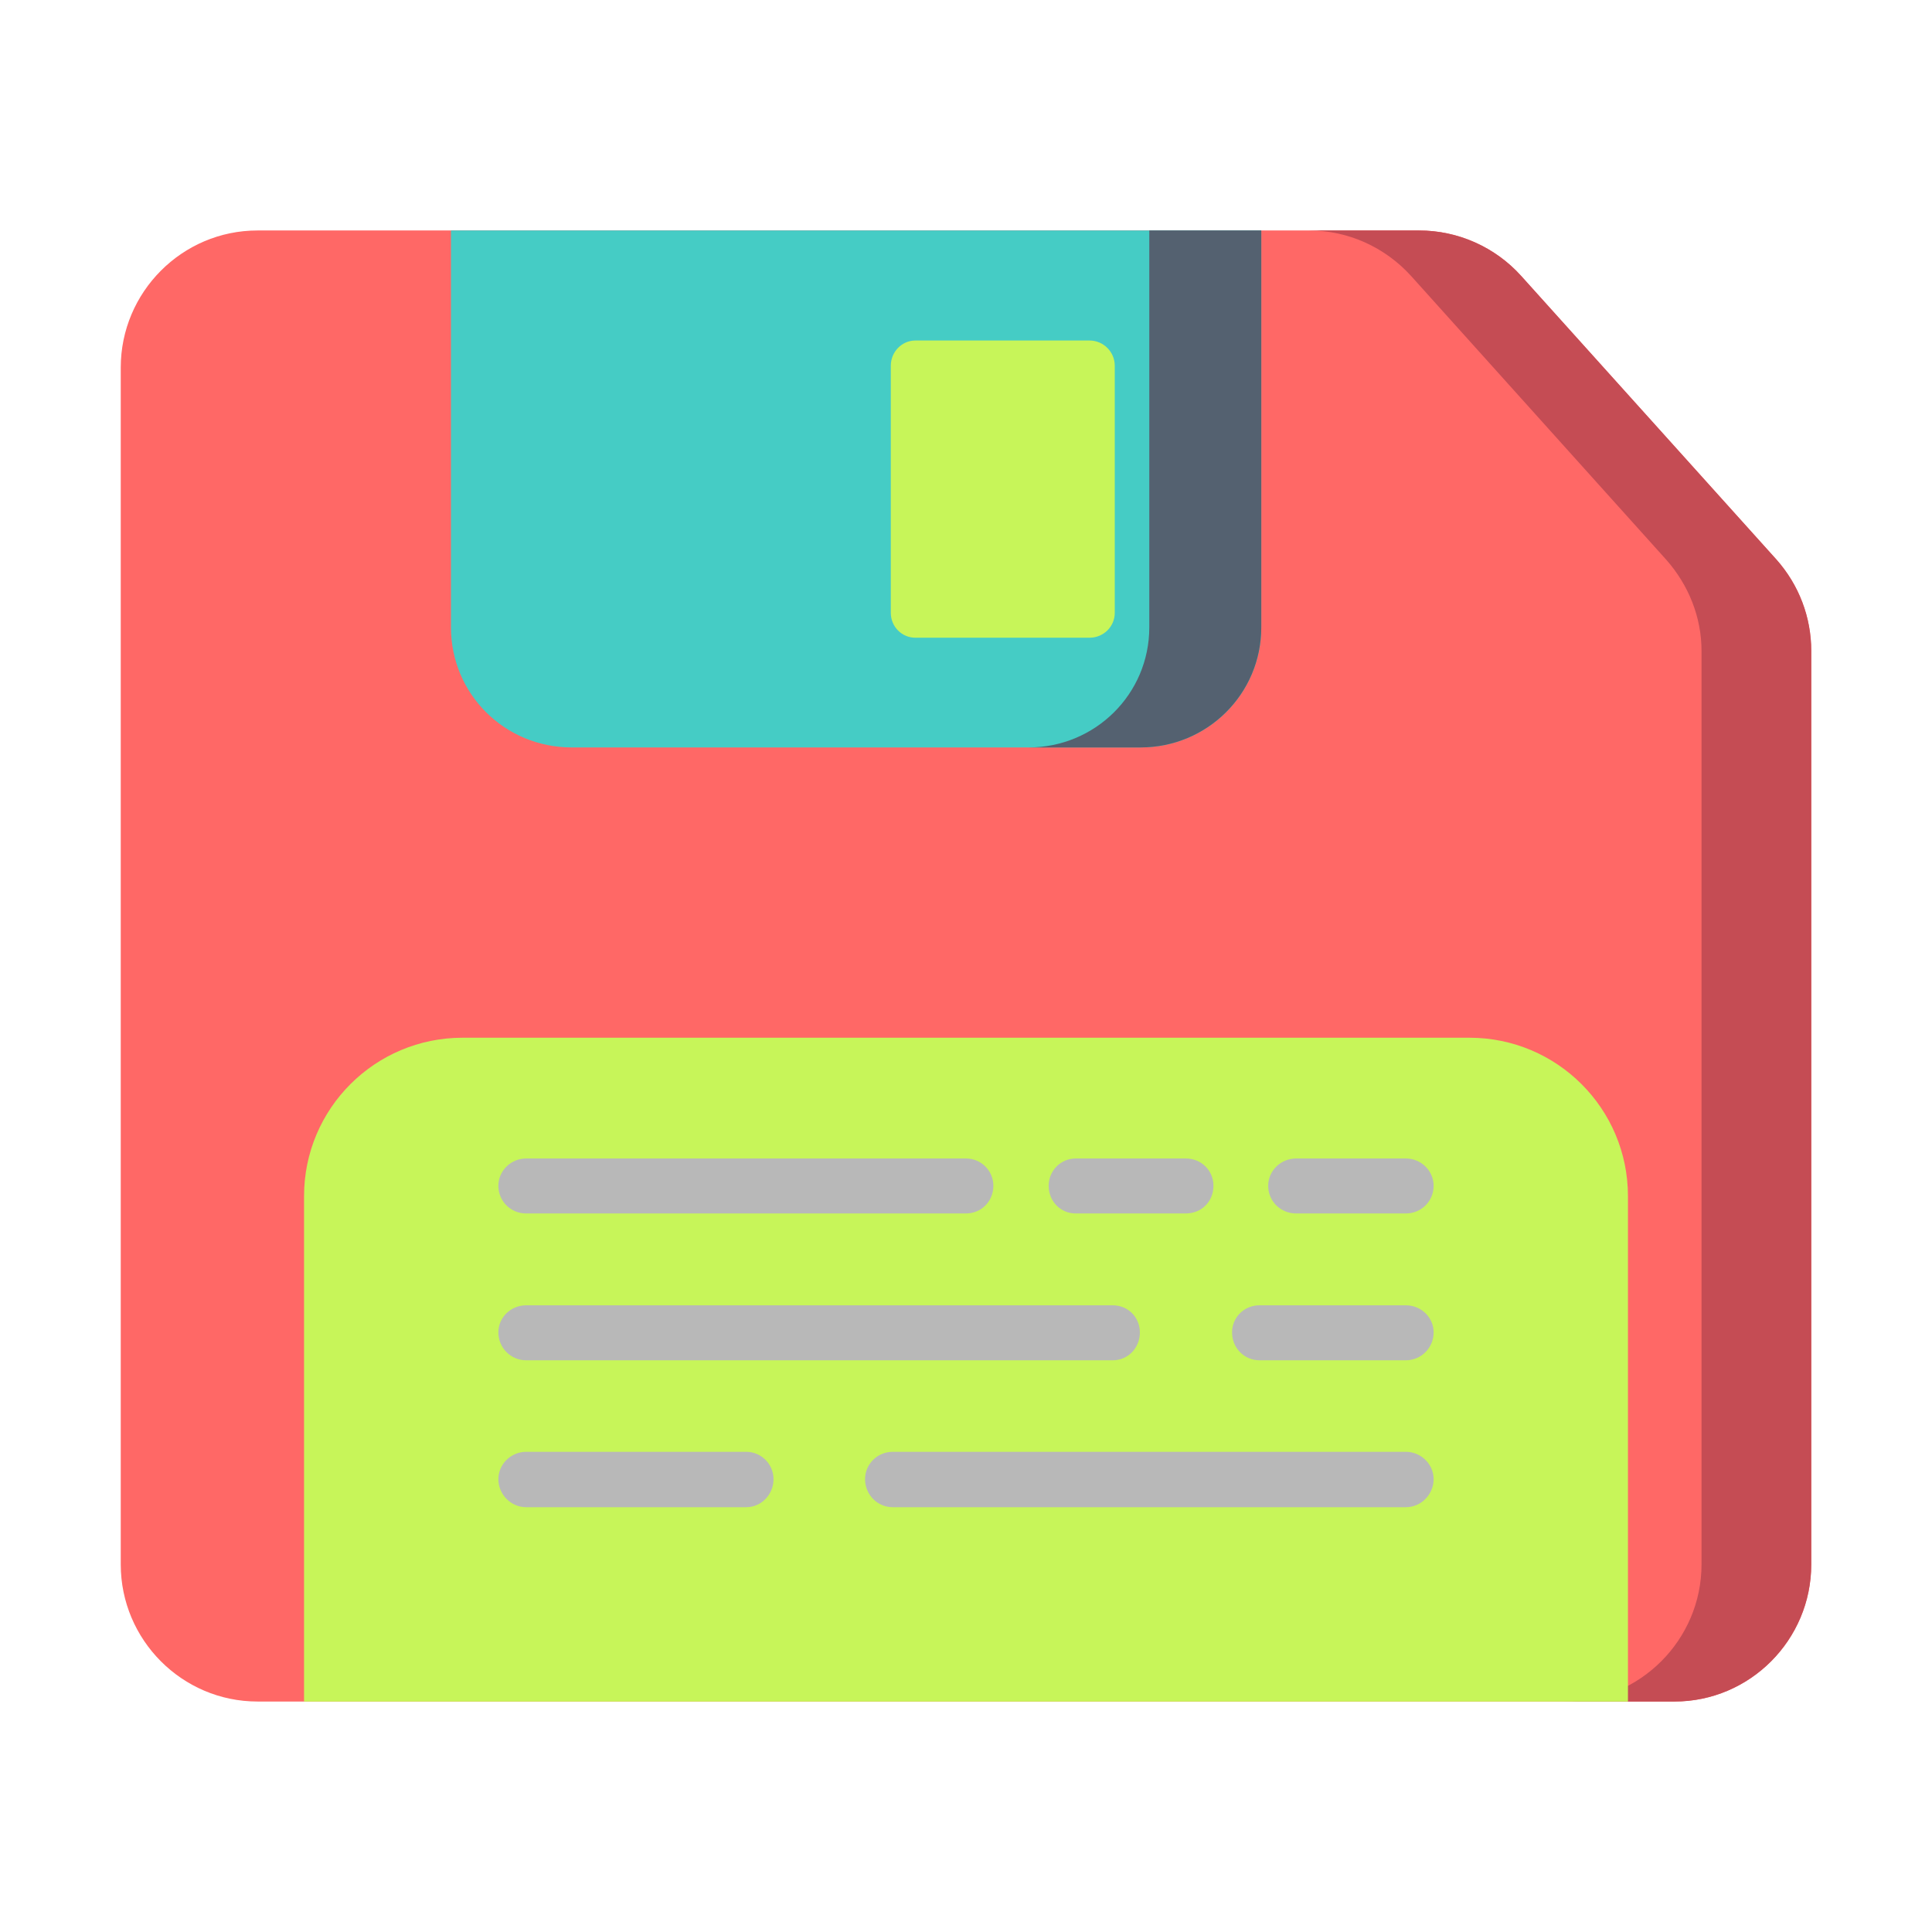 <?xml version="1.0" encoding="UTF-8"?>
<svg xmlns="http://www.w3.org/2000/svg" xmlns:xlink="http://www.w3.org/1999/xlink" width="24px" height="24px" viewBox="0 0 24 24" version="1.1">
<g id="surface1">
<path style=" stroke:none;fill-rule:nonzero;fill:rgb(100%,40.784%,40%);fill-opacity:1;" d="M 3.199 21.137 C 2.262 21.137 1.5 20.371 1.5 19.434 L 1.5 4.566 C 1.5 3.629 2.262 2.863 3.199 2.863 L 17.629 2.863 C 18.113 2.863 18.574 3.07 18.895 3.426 L 22.066 6.949 C 22.348 7.266 22.5 7.668 22.5 8.086 L 22.5 19.434 C 22.5 20.371 21.738 21.137 20.801 21.137 Z M 3.199 21.137 "/>
<path style=" stroke:none;fill-rule:nonzero;fill:rgb(77.255%,29.804%,32.941%);fill-opacity:1;" d="M 22.066 6.949 L 18.895 3.426 C 18.574 3.07 18.113 2.863 17.629 2.863 L 16.266 2.863 C 16.746 2.863 17.203 3.07 17.527 3.426 L 20.695 6.949 C 20.977 7.266 21.137 7.668 21.137 8.086 L 21.137 19.434 C 21.137 20.371 20.371 21.137 19.434 21.137 L 20.801 21.137 C 21.738 21.137 22.5 20.371 22.5 19.434 L 22.5 8.086 C 22.5 7.668 22.348 7.266 22.066 6.949 Z M 22.066 6.949 "/>
<path style=" stroke:none;fill-rule:nonzero;fill:rgb(27.059%,80%,77.255%);fill-opacity:1;" d="M 7.102 9.285 C 6.27 9.285 5.602 8.621 5.602 7.793 L 5.602 2.863 L 15.668 2.863 L 15.668 7.793 C 15.668 8.621 14.996 9.285 14.168 9.285 Z M 7.102 9.285 "/>
<path style=" stroke:none;fill-rule:nonzero;fill:rgb(32.941%,38.039%,43.922%);fill-opacity:1;" d="M 14.277 2.863 L 14.277 7.793 C 14.277 8.621 13.605 9.285 12.777 9.285 L 14.168 9.285 C 14.996 9.285 15.668 8.621 15.668 7.793 L 15.668 2.863 Z M 14.277 2.863 "/>
<path style=" stroke:none;fill-rule:nonzero;fill:rgb(78.039%,96.078%,34.902%);fill-opacity:1;" d="M 3.777 21.137 L 3.777 14.859 C 3.777 13.77 4.66 12.891 5.746 12.891 L 18.254 12.891 C 19.34 12.891 20.223 13.77 20.223 14.859 L 20.223 21.137 Z M 3.777 21.137 "/>
<path style=" stroke:none;fill-rule:nonzero;fill:rgb(78.039%,96.078%,34.902%);fill-opacity:1;" d="M 11.066 7.613 L 11.066 4.543 C 11.066 4.371 11.203 4.23 11.371 4.23 L 13.535 4.23 C 13.707 4.23 13.848 4.371 13.848 4.543 L 13.848 7.613 C 13.848 7.785 13.707 7.922 13.535 7.922 L 11.371 7.922 C 11.203 7.922 11.066 7.785 11.066 7.613 Z M 11.066 7.613 "/>
<path style=" stroke:none;fill-rule:nonzero;fill:rgb(72.157%,72.157%,72.157%);fill-opacity:1;" d="M 6.535 15.074 L 12 15.074 C 12.188 15.074 12.34 14.926 12.34 14.73 C 12.34 14.543 12.188 14.391 12 14.391 L 6.535 14.391 C 6.348 14.391 6.191 14.543 6.191 14.73 C 6.191 14.926 6.348 15.074 6.535 15.074 Z M 6.535 15.074 "/>
<path style=" stroke:none;fill-rule:nonzero;fill:rgb(72.157%,72.157%,72.157%);fill-opacity:1;" d="M 13.363 15.074 L 14.73 15.074 C 14.926 15.074 15.074 14.926 15.074 14.73 C 15.074 14.543 14.926 14.391 14.73 14.391 L 13.363 14.391 C 13.176 14.391 13.027 14.543 13.027 14.73 C 13.027 14.926 13.176 15.074 13.363 15.074 Z M 13.363 15.074 "/>
<path style=" stroke:none;fill-rule:nonzero;fill:rgb(72.157%,72.157%,72.157%);fill-opacity:1;" d="M 17.465 14.391 L 16.102 14.391 C 15.91 14.391 15.754 14.543 15.754 14.73 C 15.754 14.926 15.91 15.074 16.102 15.074 L 17.465 15.074 C 17.652 15.074 17.809 14.926 17.809 14.73 C 17.809 14.543 17.652 14.391 17.465 14.391 Z M 17.465 14.391 "/>
<path style=" stroke:none;fill-rule:nonzero;fill:rgb(72.157%,72.157%,72.157%);fill-opacity:1;" d="M 6.535 16.898 L 13.824 16.898 C 14.012 16.898 14.16 16.746 14.16 16.551 C 14.16 16.363 14.012 16.215 13.824 16.215 L 6.535 16.215 C 6.348 16.215 6.191 16.363 6.191 16.551 C 6.191 16.746 6.348 16.898 6.535 16.898 Z M 6.535 16.898 "/>
<path style=" stroke:none;fill-rule:nonzero;fill:rgb(72.157%,72.157%,72.157%);fill-opacity:1;" d="M 17.465 16.215 L 15.645 16.215 C 15.457 16.215 15.305 16.363 15.305 16.551 C 15.305 16.746 15.457 16.898 15.645 16.898 L 17.465 16.898 C 17.652 16.898 17.809 16.746 17.809 16.551 C 17.809 16.363 17.652 16.215 17.465 16.215 Z M 17.465 16.215 "/>
<path style=" stroke:none;fill-rule:nonzero;fill:rgb(72.157%,72.157%,72.157%);fill-opacity:1;" d="M 9.27 18.035 L 6.535 18.035 C 6.348 18.035 6.191 18.188 6.191 18.375 C 6.191 18.566 6.348 18.723 6.535 18.723 L 9.27 18.723 C 9.457 18.723 9.609 18.566 9.609 18.375 C 9.609 18.188 9.457 18.035 9.27 18.035 Z M 9.27 18.035 "/>
<path style=" stroke:none;fill-rule:nonzero;fill:rgb(72.157%,72.157%,72.157%);fill-opacity:1;" d="M 17.465 18.035 L 11.09 18.035 C 10.898 18.035 10.746 18.188 10.746 18.375 C 10.746 18.566 10.898 18.723 11.09 18.723 L 17.465 18.723 C 17.652 18.723 17.809 18.566 17.809 18.375 C 17.809 18.188 17.652 18.035 17.465 18.035 Z M 17.465 18.035 "/>
</g>
</svg>
